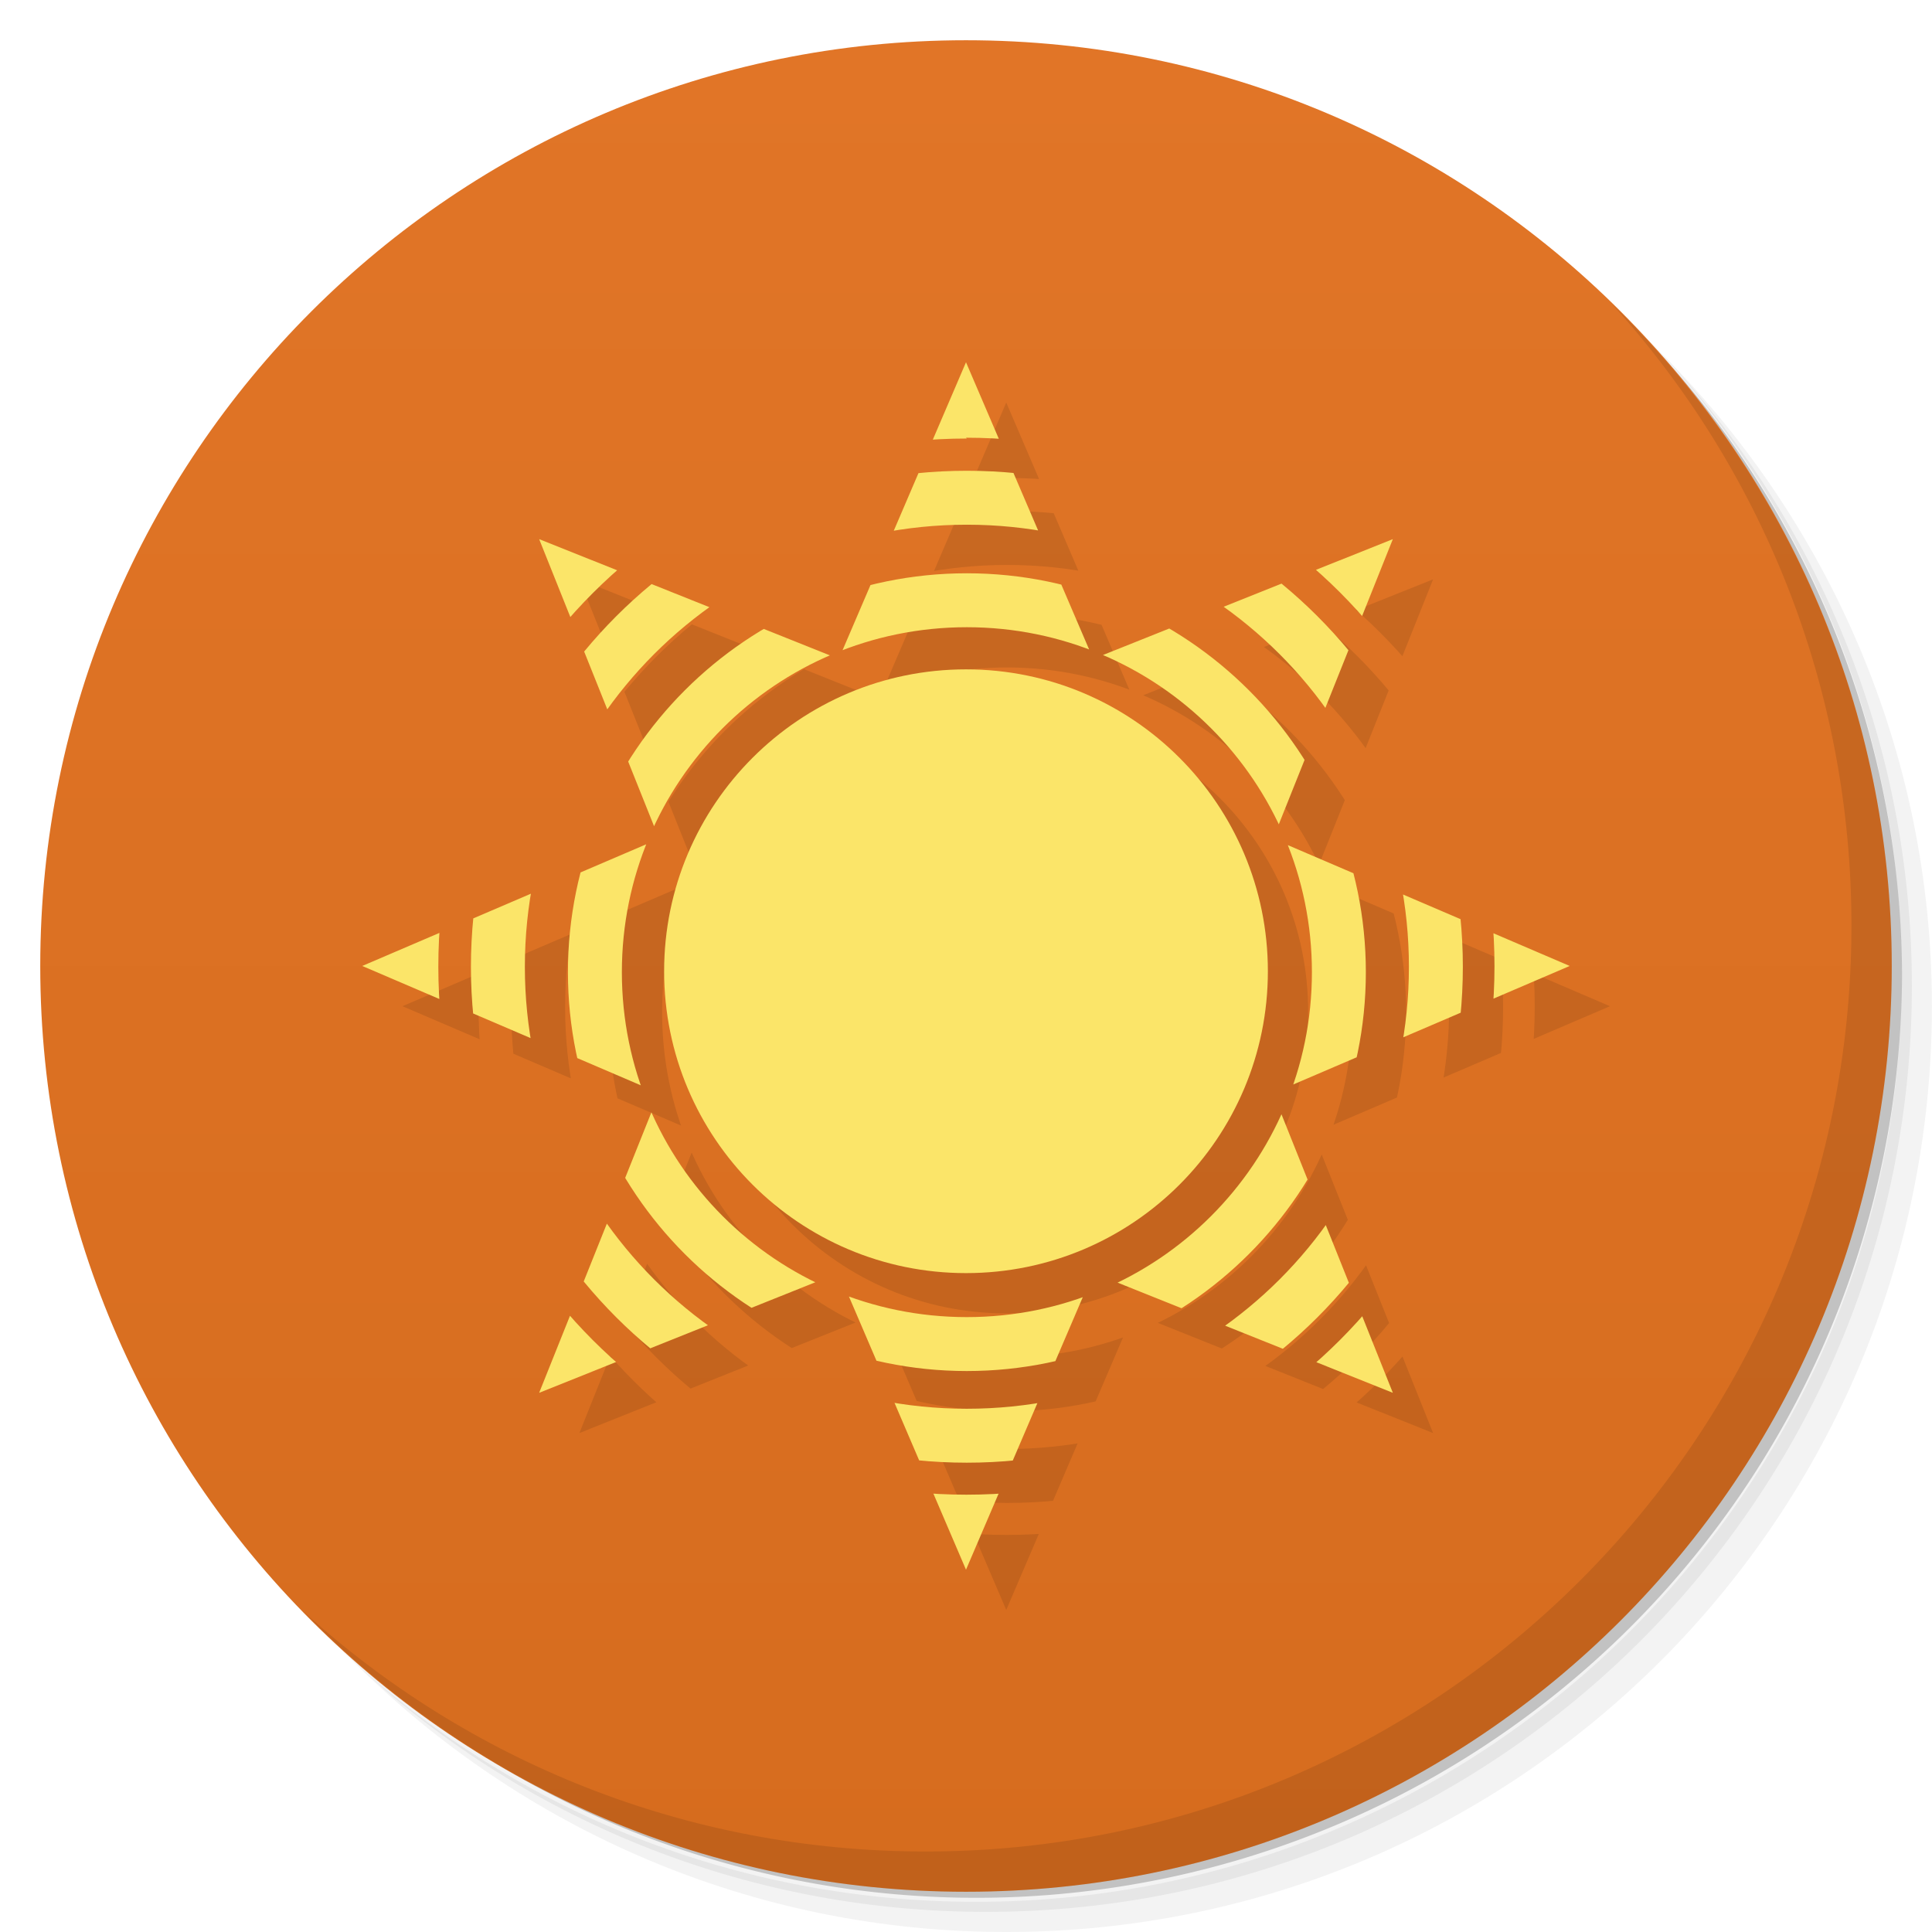 <svg viewBox="0 0 48 48"><defs><linearGradient id="linearGradient3764" y1="47" x2="0" y2="1" gradientUnits="userSpaceOnUse"><stop stop-color="#d66c1e" stop-opacity="1"/><stop offset="1" stop-color="#e17527" stop-opacity="1"/></linearGradient><clipPath id="clipPath-024933430"><g transform="translate(0,-1004.362)"><path d="m -24 13 c 0 1.105 -0.672 2 -1.5 2 -0.828 0 -1.5 -0.895 -1.5 -2 0 -1.105 0.672 -2 1.5 -2 0.828 0 1.5 0.895 1.5 2 z" transform="matrix(15.333,0,0,11.5,415,878.862)" fill="#1890d0"/></g></clipPath><clipPath id="clipPath-033371060"><g transform="translate(0,-1004.362)"><path d="m -24 13 c 0 1.105 -0.672 2 -1.5 2 -0.828 0 -1.5 -0.895 -1.5 -2 0 -1.105 0.672 -2 1.5 -2 0.828 0 1.5 0.895 1.5 2 z" transform="matrix(15.333,0,0,11.5,415,878.862)" fill="#1890d0"/></g></clipPath><clipPath id="0"><path d="m 9 9 l 30 0 l 0 30 l -30 0 m 0 -30"/></clipPath><clipPath id="1"><path d="m 24 9 l -3.16 7.371 l -7.445 -2.977 l 2.98 7.445 l -7.375 3.16 l 7.375 3.16 l -2.98 7.445 l 7.445 -2.98 l 3.16 7.375 l 3.16 -7.375 l 7.445 2.98 l -2.977 -7.445 l 7.371 -3.16 l -7.371 -3.16 l 2.977 -7.445 l -7.445 2.977 m -6.266 0.129 l 6.211 0 l 4.395 4.395 l 0 6.211 l -4.395 4.395 l -6.211 0 l -4.395 -4.395 l 0 -6.211 m 4.395 -4.395"/></clipPath><clipPath id="0"><path d="m 9 9 l 30 0 l 0 30 l -30 0 m 0 -30"/></clipPath><clipPath id="1"><path d="m 24 9 l -3.16 7.371 l -7.445 -2.977 l 2.98 7.445 l -7.375 3.16 l 7.375 3.16 l -2.98 7.445 l 7.445 -2.98 l 3.16 7.375 l 3.16 -7.375 l 7.445 2.98 l -2.977 -7.445 l 7.371 -3.16 l -7.371 -3.16 l 2.977 -7.445 l -7.445 2.977 m -6.266 0.129 l 6.211 0 l 4.395 4.395 l 0 6.211 l -4.395 4.395 l -6.211 0 l -4.395 -4.395 l 0 -6.211 m 4.395 -4.395"/></clipPath></defs><g><path d="m 36.31 5 c 5.859 4.062 9.688 10.831 9.688 18.5 c 0 12.426 -10.07 22.5 -22.5 22.5 c -7.669 0 -14.438 -3.828 -18.5 -9.688 c 1.037 1.822 2.306 3.499 3.781 4.969 c 4.085 3.712 9.514 5.969 15.469 5.969 c 12.703 0 23 -10.298 23 -23 c 0 -5.954 -2.256 -11.384 -5.969 -15.469 c -1.469 -1.475 -3.147 -2.744 -4.969 -3.781 z m 4.969 3.781 c 3.854 4.113 6.219 9.637 6.219 15.719 c 0 12.703 -10.297 23 -23 23 c -6.081 0 -11.606 -2.364 -15.719 -6.219 c 4.16 4.144 9.883 6.719 16.219 6.719 c 12.703 0 23 -10.298 23 -23 c 0 -6.335 -2.575 -12.06 -6.719 -16.219 z" opacity="0.05"/><path d="m 41.28 8.781 c 3.712 4.085 5.969 9.514 5.969 15.469 c 0 12.703 -10.297 23 -23 23 c -5.954 0 -11.384 -2.256 -15.469 -5.969 c 4.113 3.854 9.637 6.219 15.719 6.219 c 12.703 0 23 -10.298 23 -23 c 0 -6.081 -2.364 -11.606 -6.219 -15.719 z" opacity="0.1"/><path d="m 31.25 2.375 c 8.615 3.154 14.75 11.417 14.75 21.13 c 0 12.426 -10.07 22.5 -22.5 22.5 c -9.708 0 -17.971 -6.135 -21.12 -14.75 a 23 23 0 0 0 44.875 -7 a 23 23 0 0 0 -16 -21.875 z" opacity="0.2"/></g><g><path d="m 24 1 c 12.703 0 23 10.297 23 23 c 0 12.703 -10.297 23 -23 23 -12.703 0 -23 -10.297 -23 -23 0 -12.703 10.297 -23 23 -23 z" fill="url(#linearGradient3764)" fill-opacity="1"/></g><g><g clip-path="url(#clipPath-024933430)"><g transform="translate(1,1)"><g opacity="0.1"><!-- color: #e17527 --><g><path d="m 31.5 24.13 c 0 4.141 -3.355 7.5 -7.5 7.5 c -4.141 0 -7.5 -3.359 -7.5 -7.5 c 0 -4.141 3.359 -7.5 7.5 -7.5 c 4.145 0 7.5 3.359 7.5 7.5 m 0 0" fill="#000"/><g clip-path="url(#0)"><g clip-path="url(#1)"><path d="m 24 9 c -8.273 0 -15 6.727 -15 15 c 0 8.273 6.727 15 15 15 c 8.273 0 15 -6.727 15 -15 c 0 -8.273 -6.727 -15 -15 -15 m 0 1.875 c 7.262 0 13.13 5.863 13.13 13.13 c 0 7.258 -5.863 13.13 -13.12 13.13 c -7.258 0 -13.12 -5.867 -13.12 -13.12 c 0 -7.262 5.867 -13.12 13.13 -13.12 m 0 0.801 c -6.797 0 -12.32 5.527 -12.32 12.324 c 0 6.797 5.523 12.32 12.32 12.32 c 6.797 0 12.324 -5.523 12.324 -12.32 c 0 -6.797 -5.527 -12.324 -12.324 -12.324 m 0 1.34 c 6.074 0 10.984 4.91 10.984 10.984 c 0 6.074 -4.91 10.98 -10.984 10.98 c -6.074 0 -10.98 -4.906 -10.98 -10.98 c 0 -6.074 4.906 -10.984 10.98 -10.984 m 0 1.207 c -5.465 0 -9.91 4.445 -9.91 9.91 c 0 5.465 4.445 9.91 9.91 9.91 c 5.469 0 9.914 -4.445 9.914 -9.91 c 0 -5.465 -4.445 -9.91 -9.914 -9.91 m 0 1.34 c 4.742 0 8.574 3.828 8.574 8.57 c 0 4.742 -3.832 8.57 -8.574 8.57 c -4.742 0 -8.57 -3.828 -8.57 -8.57 c 0 -4.742 3.828 -8.57 8.57 -8.57 m 0 0" fill="#000"/></g></g></g></g></g></g></g><g><g clip-path="url(#clipPath-033371060)"><!-- color: #e17527 --><g><path d="m 31.5 24.13 c 0 4.141 -3.355 7.5 -7.5 7.5 c -4.141 0 -7.5 -3.359 -7.5 -7.5 c 0 -4.141 3.359 -7.5 7.5 -7.5 c 4.145 0 7.5 3.359 7.5 7.5 m 0 0" fill="#fbe569"/><g clip-path="url(#0)"><g clip-path="url(#1)"><path d="m 24 9 c -8.273 0 -15 6.727 -15 15 c 0 8.273 6.727 15 15 15 c 8.273 0 15 -6.727 15 -15 c 0 -8.273 -6.727 -15 -15 -15 m 0 1.875 c 7.262 0 13.13 5.863 13.13 13.13 c 0 7.258 -5.863 13.13 -13.12 13.13 c -7.258 0 -13.12 -5.867 -13.12 -13.12 c 0 -7.262 5.867 -13.12 13.13 -13.12 m 0 0.801 c -6.797 0 -12.32 5.527 -12.32 12.324 c 0 6.797 5.523 12.32 12.32 12.32 c 6.797 0 12.324 -5.523 12.324 -12.32 c 0 -6.797 -5.527 -12.324 -12.324 -12.324 m 0 1.34 c 6.074 0 10.984 4.91 10.984 10.984 c 0 6.074 -4.91 10.98 -10.984 10.98 c -6.074 0 -10.98 -4.906 -10.98 -10.98 c 0 -6.074 4.906 -10.984 10.98 -10.984 m 0 1.207 c -5.465 0 -9.91 4.445 -9.91 9.91 c 0 5.465 4.445 9.91 9.91 9.91 c 5.469 0 9.914 -4.445 9.914 -9.91 c 0 -5.465 -4.445 -9.91 -9.914 -9.91 m 0 1.34 c 4.742 0 8.574 3.828 8.574 8.57 c 0 4.742 -3.832 8.57 -8.574 8.57 c -4.742 0 -8.57 -3.828 -8.57 -8.57 c 0 -4.742 3.828 -8.57 8.57 -8.57 m 0 0" fill="#fbe569"/></g></g></g></g></g><g><path d="m 40.03 7.531 c 3.712 4.084 5.969 9.514 5.969 15.469 0 12.703 -10.297 23 -23 23 c -5.954 0 -11.384 -2.256 -15.469 -5.969 4.178 4.291 10.01 6.969 16.469 6.969 c 12.703 0 23 -10.298 23 -23 0 -6.462 -2.677 -12.291 -6.969 -16.469 z" opacity="0.1"/></g></svg>